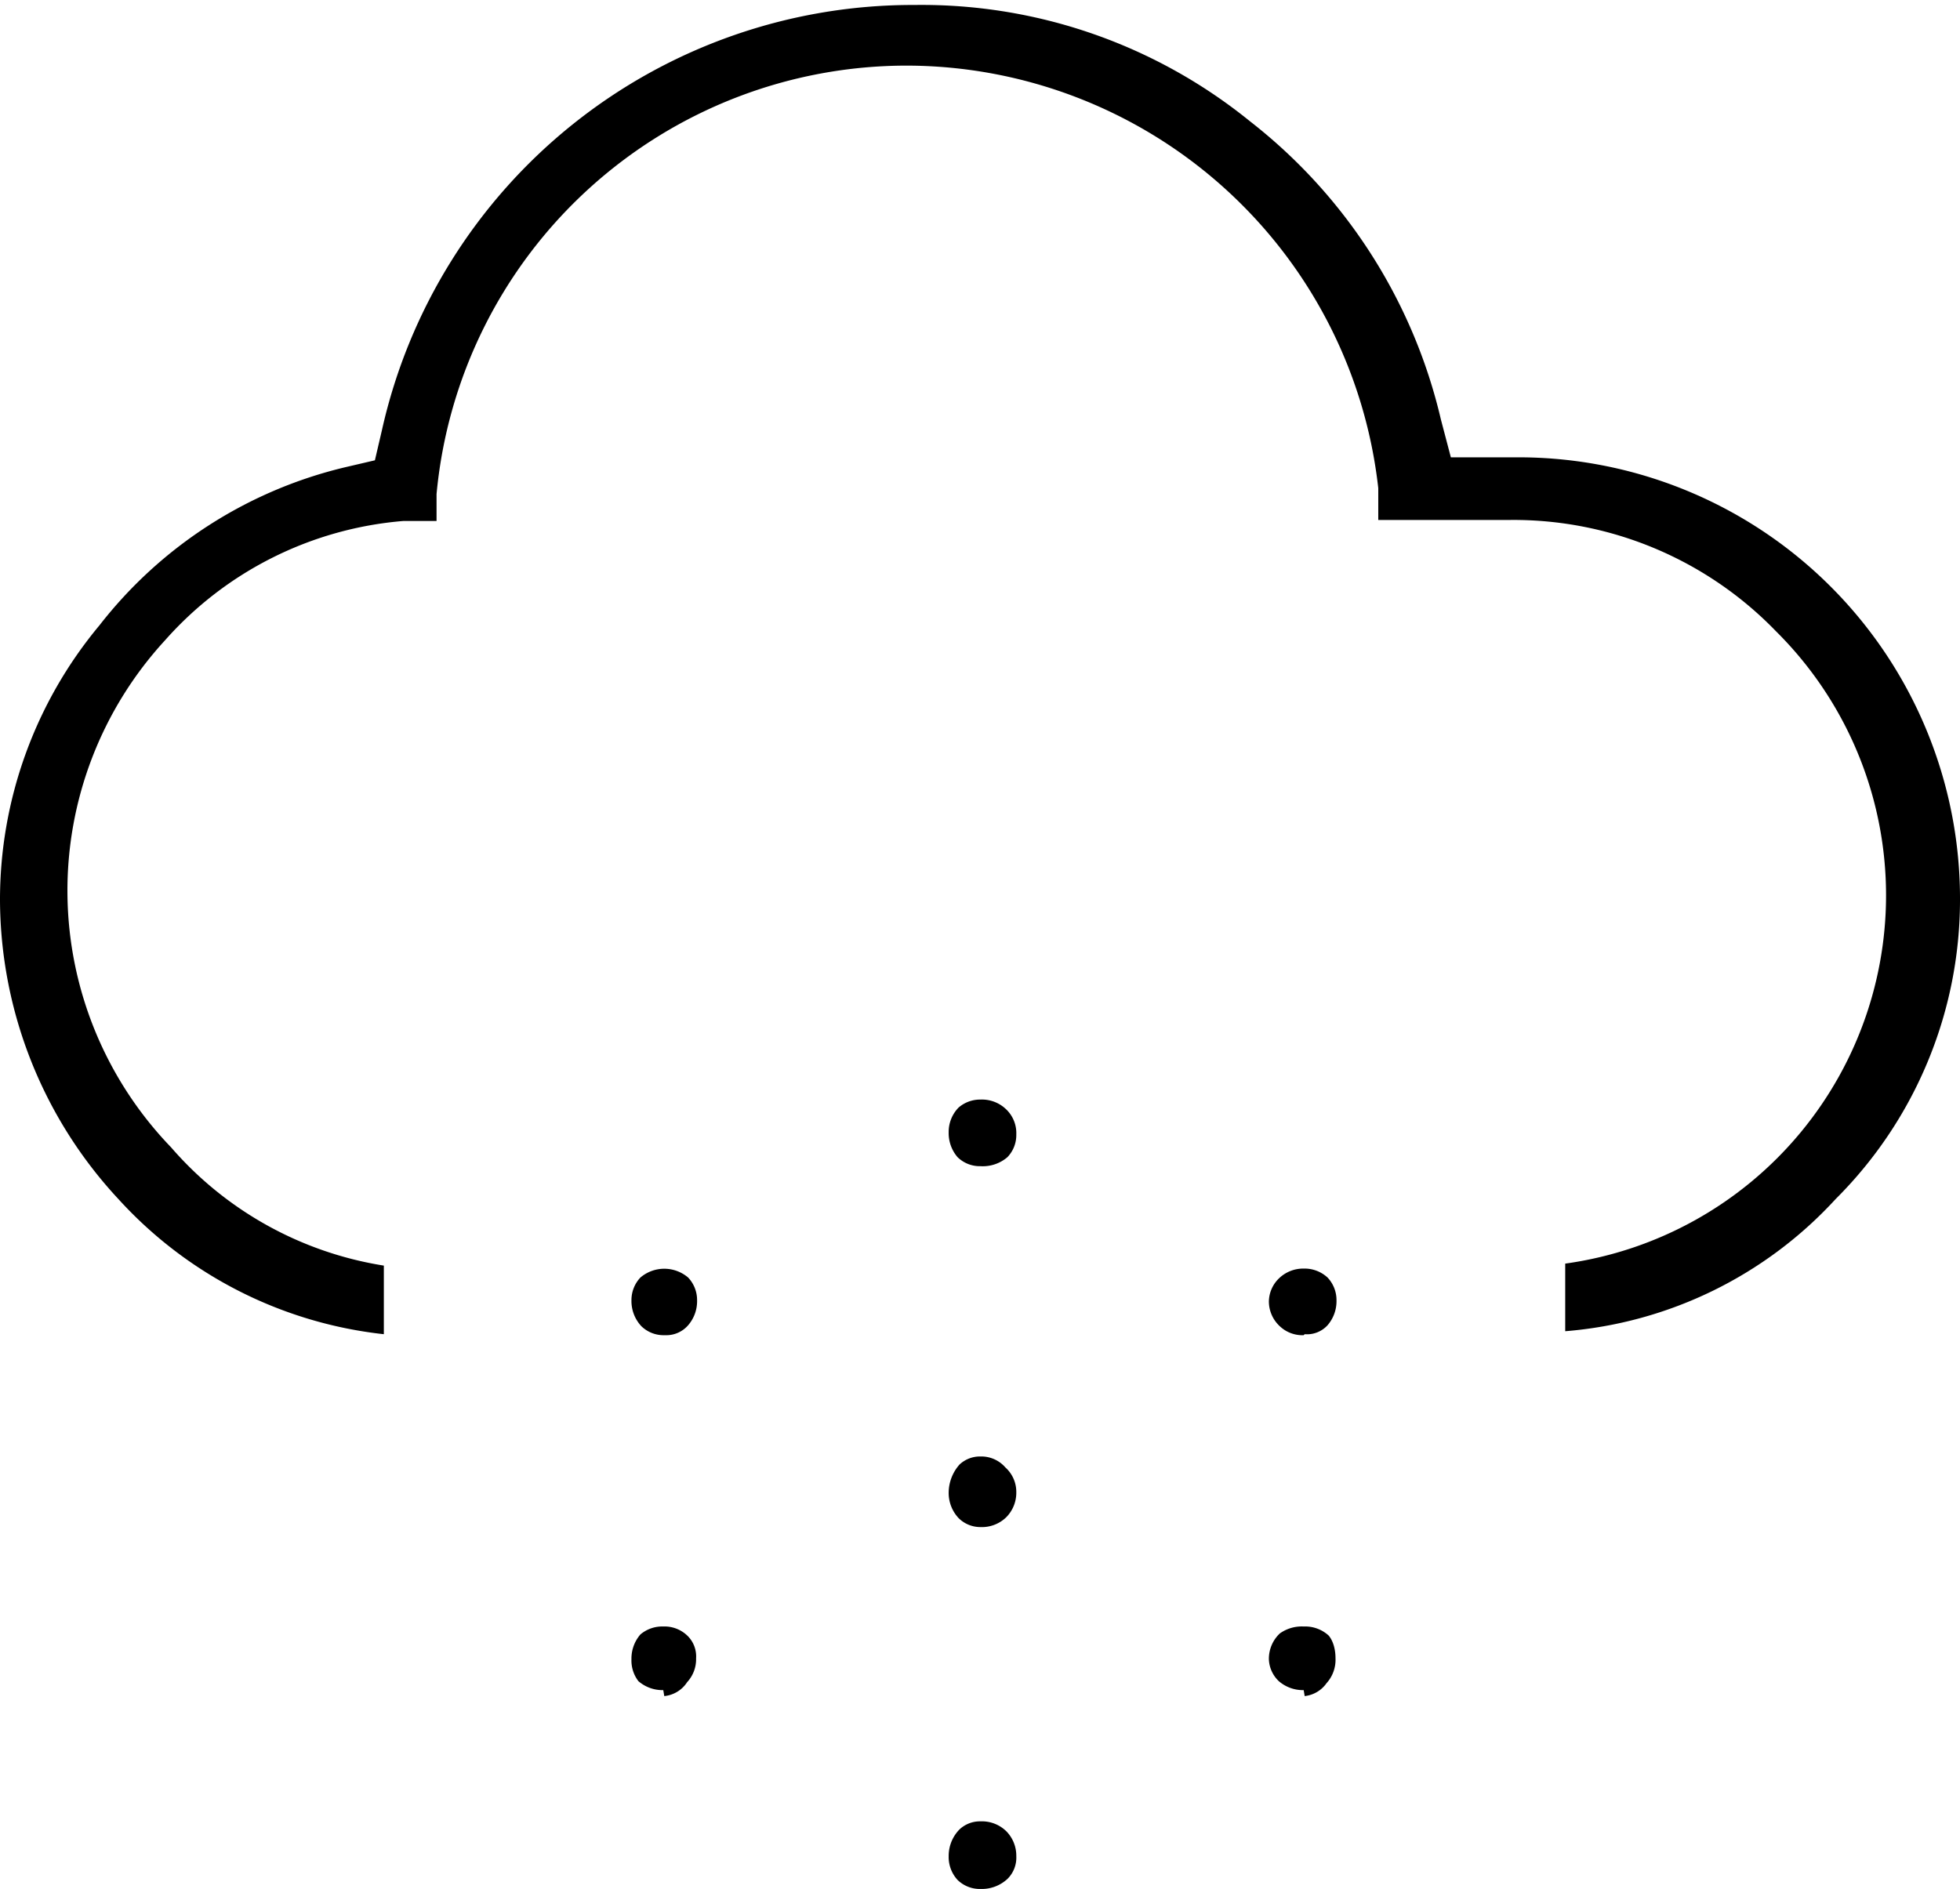 <svg id="Layer_1" data-name="Layer 1" xmlns="http://www.w3.org/2000/svg" viewBox="0 0 19.71 19"><path d="M15,26.94a.32.32,0,0,1-.23-.09.34.34,0,0,1-.09-.24.38.38,0,0,1,.11-.27.3.3,0,0,1,.21-.08.35.35,0,0,1,.26.1.35.35,0,0,1,.1.25.3.3,0,0,1-.09.23A.38.38,0,0,1,15,26.94Zm3.25-2a.37.37,0,0,1-.25-.09.32.32,0,0,1-.1-.22.35.35,0,0,1,.11-.26.38.38,0,0,1,.24-.07.35.35,0,0,1,.25.09s.07.07.07.23a.35.35,0,0,1-.09.25A.31.31,0,0,1,18.26,25Zm-6.44,0a.37.37,0,0,1-.25-.09.34.34,0,0,1-.07-.22.37.37,0,0,1,.09-.25.34.34,0,0,1,.23-.08.33.33,0,0,1,.25.1.29.29,0,0,1,.08.22.34.34,0,0,1-.09.24A.31.31,0,0,1,11.82,25ZM15,23.3a.31.31,0,0,1-.22-.09.37.37,0,0,1-.1-.26.43.43,0,0,1,.11-.28.3.3,0,0,1,.21-.08.32.32,0,0,1,.25.11.33.33,0,0,1,.11.25.35.35,0,0,1-.1.25A.35.35,0,0,1,15,23.3Zm-3.18-1.93a.32.32,0,0,1-.23-.09.37.37,0,0,1-.1-.26.33.33,0,0,1,.09-.23.37.37,0,0,1,.48,0,.33.33,0,0,1,.09.23.37.37,0,0,1-.09.25A.29.29,0,0,1,11.83,21.37Zm6.43,0a.33.33,0,0,1-.24-.09.34.34,0,0,1-.11-.25.33.33,0,0,1,.1-.23.35.35,0,0,1,.25-.1.34.34,0,0,1,.24.09.33.33,0,0,1,.09.23.37.37,0,0,1-.09.25A.28.28,0,0,1,18.26,21.36ZM9,21.36A4.23,4.23,0,0,1,6.33,20,4.44,4.44,0,0,1,5.14,17a4.31,4.31,0,0,1,1-2.77,4.43,4.43,0,0,1,2.47-1.59l.3-.07.07-.3a5.47,5.47,0,0,1,5.36-4.28,5.24,5.24,0,0,1,3.37,1.17,5.34,5.34,0,0,1,1.92,3l.1.38h.71A4.44,4.44,0,0,1,24.85,17,4.25,4.25,0,0,1,23.6,20a4.14,4.14,0,0,1-2.72,1.33v-.68A3.74,3.74,0,0,0,23,14.29a3.67,3.67,0,0,0-2.67-1.12H19l0-.32A4.78,4.78,0,0,0,14.26,8.6a4.75,4.75,0,0,0-4.73,4.31l0,.27-.33,0a3.59,3.59,0,0,0-2.4,1.2,3.72,3.72,0,0,0,.06,5.1A3.57,3.57,0,0,0,9,20.67Zm6-1.69a.32.32,0,0,1-.23-.09.37.37,0,0,1-.09-.25.35.35,0,0,1,.1-.25A.33.33,0,0,1,15,19a.35.35,0,0,1,.26.1.33.33,0,0,1,.1.25.32.32,0,0,1-.09.23A.38.38,0,0,1,15,19.67Z" transform="translate(-5.14 -7.94)"/></svg>